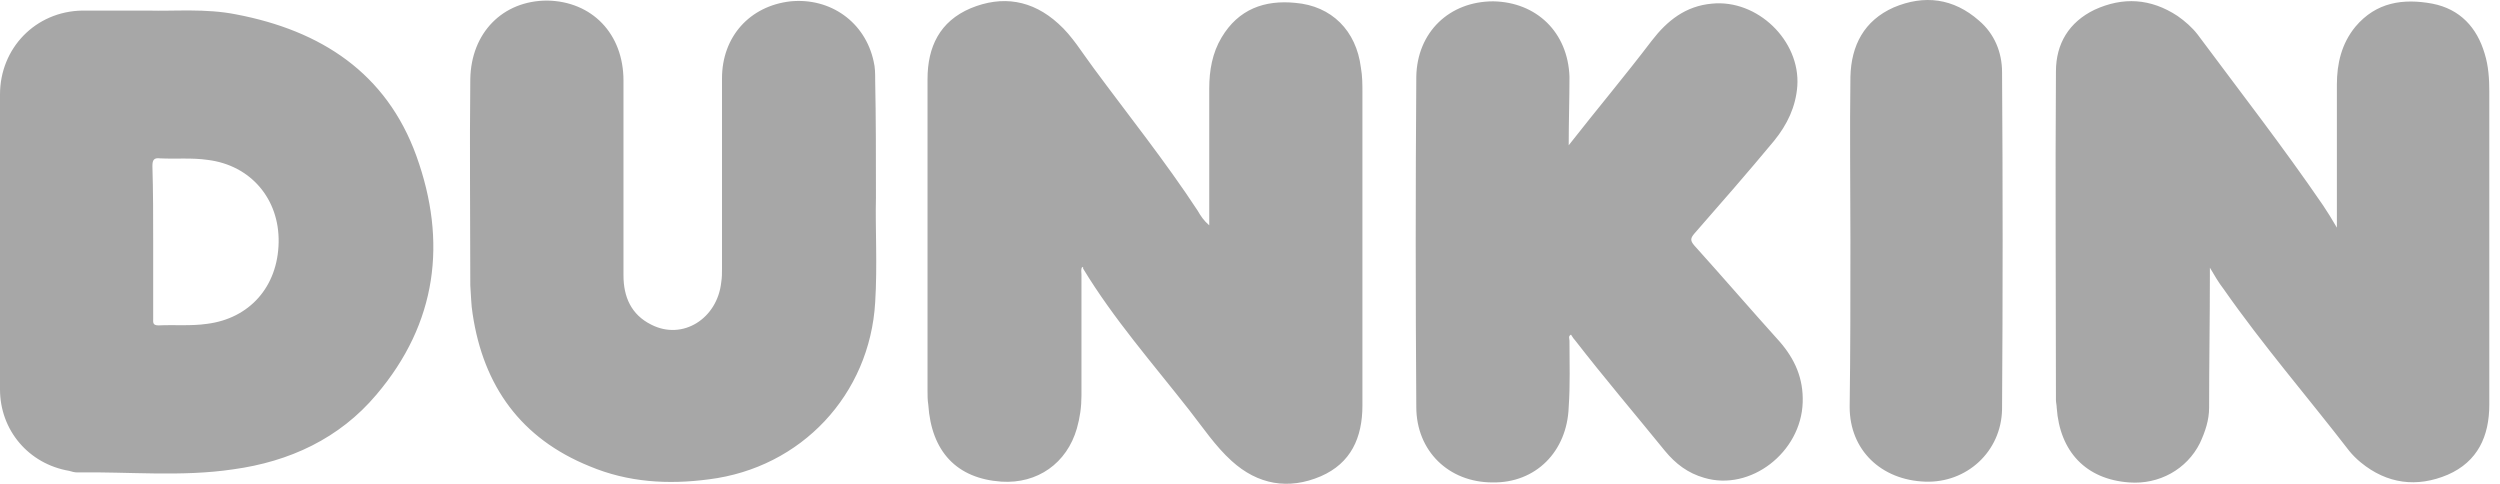 <svg width="191" height="37" viewBox="0 0 191 37" fill="none" xmlns="http://www.w3.org/2000/svg">
<path d="M103.971 5.16C104.089 5.807 104.089 6.453 104.089 7.1C104.089 15.039 104.089 23.037 104.089 30.976C104.089 33.446 103.207 35.387 100.913 36.386C98.443 37.445 96.091 37.033 94.091 35.21C92.856 34.093 91.916 32.681 90.857 31.329C88.093 27.8 85.094 24.39 82.742 20.508C82.8 20.45 82.742 20.45 82.683 20.391C82.565 20.567 82.624 20.802 82.624 20.979C82.624 24.096 82.624 27.154 82.624 30.212C82.624 31.094 82.506 31.917 82.271 32.74C81.507 35.387 79.272 36.974 76.508 36.798C73.097 36.563 71.157 34.505 70.921 30.917C70.863 30.564 70.863 30.212 70.863 29.859C70.863 21.92 70.863 13.981 70.863 6.042C70.863 3.572 71.803 1.631 74.156 0.632C76.567 -0.368 78.86 -0.015 80.86 1.808C81.918 2.749 82.683 4.042 83.565 5.219C86.211 8.806 89.034 12.334 91.504 16.098C91.739 16.509 91.974 16.862 92.386 17.215C92.386 17.039 92.386 16.803 92.386 16.627C92.386 13.334 92.386 10.041 92.386 6.748C92.386 5.395 92.621 4.042 93.327 2.866C94.621 0.69 96.62 -0.015 98.972 0.22C101.736 0.455 103.618 2.337 103.971 5.16ZM189.829 4.101C189.241 2.102 187.948 0.69 185.831 0.279C183.596 -0.133 181.538 0.161 179.95 2.043C178.891 3.337 178.538 4.866 178.538 6.453C178.538 9.806 178.538 13.216 178.538 16.568C178.538 16.803 178.538 16.98 178.538 17.392C178.127 16.686 177.833 16.215 177.48 15.686C174.422 11.217 171.129 6.983 167.894 2.631C167.483 2.102 166.953 1.631 166.365 1.22C164.307 -0.133 162.19 -0.251 160.014 0.749C158.074 1.69 157.074 3.337 157.074 5.454C157.015 13.804 157.074 22.214 157.074 30.564C157.074 30.741 157.133 30.976 157.133 31.152C157.368 34.505 159.367 36.621 162.661 36.857C164.954 37.033 167.071 35.857 168.071 33.858C168.482 32.975 168.776 32.093 168.776 31.152C168.776 27.742 168.835 24.448 168.835 21.096C168.835 20.92 168.835 20.685 168.835 20.45C168.894 20.45 168.894 20.45 168.835 20.45C169.188 21.038 169.482 21.567 169.894 22.096C172.893 26.389 176.304 30.329 179.479 34.446C179.715 34.74 180.067 35.093 180.362 35.328C182.361 36.974 184.654 37.268 187.007 36.269C189.3 35.269 190.182 33.328 190.182 30.917C190.182 22.978 190.182 14.98 190.182 6.983C190.182 6.042 190.123 5.042 189.829 4.101ZM31.815 11.922C34.167 18.45 33.403 24.684 28.757 30.153C25.934 33.505 22.111 35.269 17.819 35.857C13.879 36.445 9.88 36.033 5.881 36.092C5.704 36.092 5.469 36.033 5.293 35.975C2.176 35.445 0 32.858 0 29.741C0 22.214 0 14.687 0 7.218C0 3.69 2.705 0.867 6.292 0.808C7.88 0.808 9.468 0.808 11.291 0.808C13.349 0.867 15.701 0.632 18.054 1.102C24.523 2.337 29.521 5.571 31.815 11.922ZM21.288 18.509C21.347 15.216 19.171 12.628 15.878 12.217C14.643 12.04 13.467 12.158 12.232 12.099C11.761 12.04 11.644 12.217 11.644 12.687C11.703 14.628 11.703 16.568 11.703 18.509C11.703 20.45 11.703 22.39 11.703 24.331C11.703 24.625 11.644 24.86 12.114 24.86C13.349 24.801 14.584 24.919 15.819 24.742C19.053 24.331 21.229 21.92 21.288 18.509ZM129.435 18.744C129.14 18.391 129.14 18.215 129.435 17.862C131.493 15.51 133.551 13.158 135.55 10.746C136.55 9.511 137.197 8.159 137.315 6.571C137.55 3.101 134.257 -0.074 130.787 0.279C128.788 0.455 127.376 1.573 126.2 3.101C124.142 5.807 121.966 8.394 119.849 11.099C119.849 9.335 119.908 7.571 119.908 5.865C119.79 2.455 117.379 0.161 114.086 0.102C110.734 0.102 108.264 2.455 108.205 5.865C108.146 14.275 108.146 22.684 108.205 31.094C108.205 34.446 110.675 36.857 114.027 36.857C117.32 36.916 119.731 34.505 119.849 31.094C119.967 29.388 119.908 27.742 119.908 26.036C119.908 25.86 119.79 25.683 120.025 25.566C120.143 25.742 120.202 25.86 120.319 25.977C122.554 28.859 124.906 31.623 127.2 34.446C128.023 35.445 128.964 36.151 130.199 36.504C133.727 37.562 137.609 34.563 137.726 30.741C137.785 28.918 137.138 27.448 135.962 26.095C133.786 23.684 131.61 21.155 129.435 18.744ZM66.922 15.098C66.922 11.746 66.922 8.982 66.864 6.159C66.864 5.63 66.864 5.16 66.746 4.689C66.099 1.69 63.453 -0.192 60.395 0.102C57.278 0.455 55.161 2.807 55.161 5.983C55.161 10.805 55.161 15.686 55.161 20.508C55.161 20.861 55.161 21.214 55.102 21.567C54.808 24.331 52.162 26.036 49.751 24.801C48.222 24.037 47.634 22.684 47.634 21.038C47.634 16.098 47.634 11.099 47.634 6.159C47.634 2.572 45.223 0.102 41.812 0.044C38.401 0.044 35.99 2.513 35.931 6.042C35.872 11.276 35.931 16.509 35.931 21.802C35.99 22.567 35.99 23.272 36.108 23.978C36.931 29.506 39.812 33.505 45.046 35.622C47.987 36.857 51.045 37.033 54.161 36.621C61.218 35.739 66.452 30.153 66.864 23.096C67.04 20.273 66.864 17.392 66.922 15.098ZM151.193 1.573C149.253 -0.133 147.018 -0.427 144.666 0.573C142.431 1.572 141.431 3.454 141.372 5.865C141.314 10.041 141.372 14.216 141.372 18.391C141.372 22.684 141.372 26.86 141.314 31.094C141.314 34.387 143.725 36.68 147.077 36.798C150.252 36.916 152.899 34.505 152.957 31.27C153.016 22.684 153.016 14.098 152.957 5.513C152.957 3.984 152.369 2.572 151.193 1.573Z" fill="#A7A7A7"/>
</svg>
